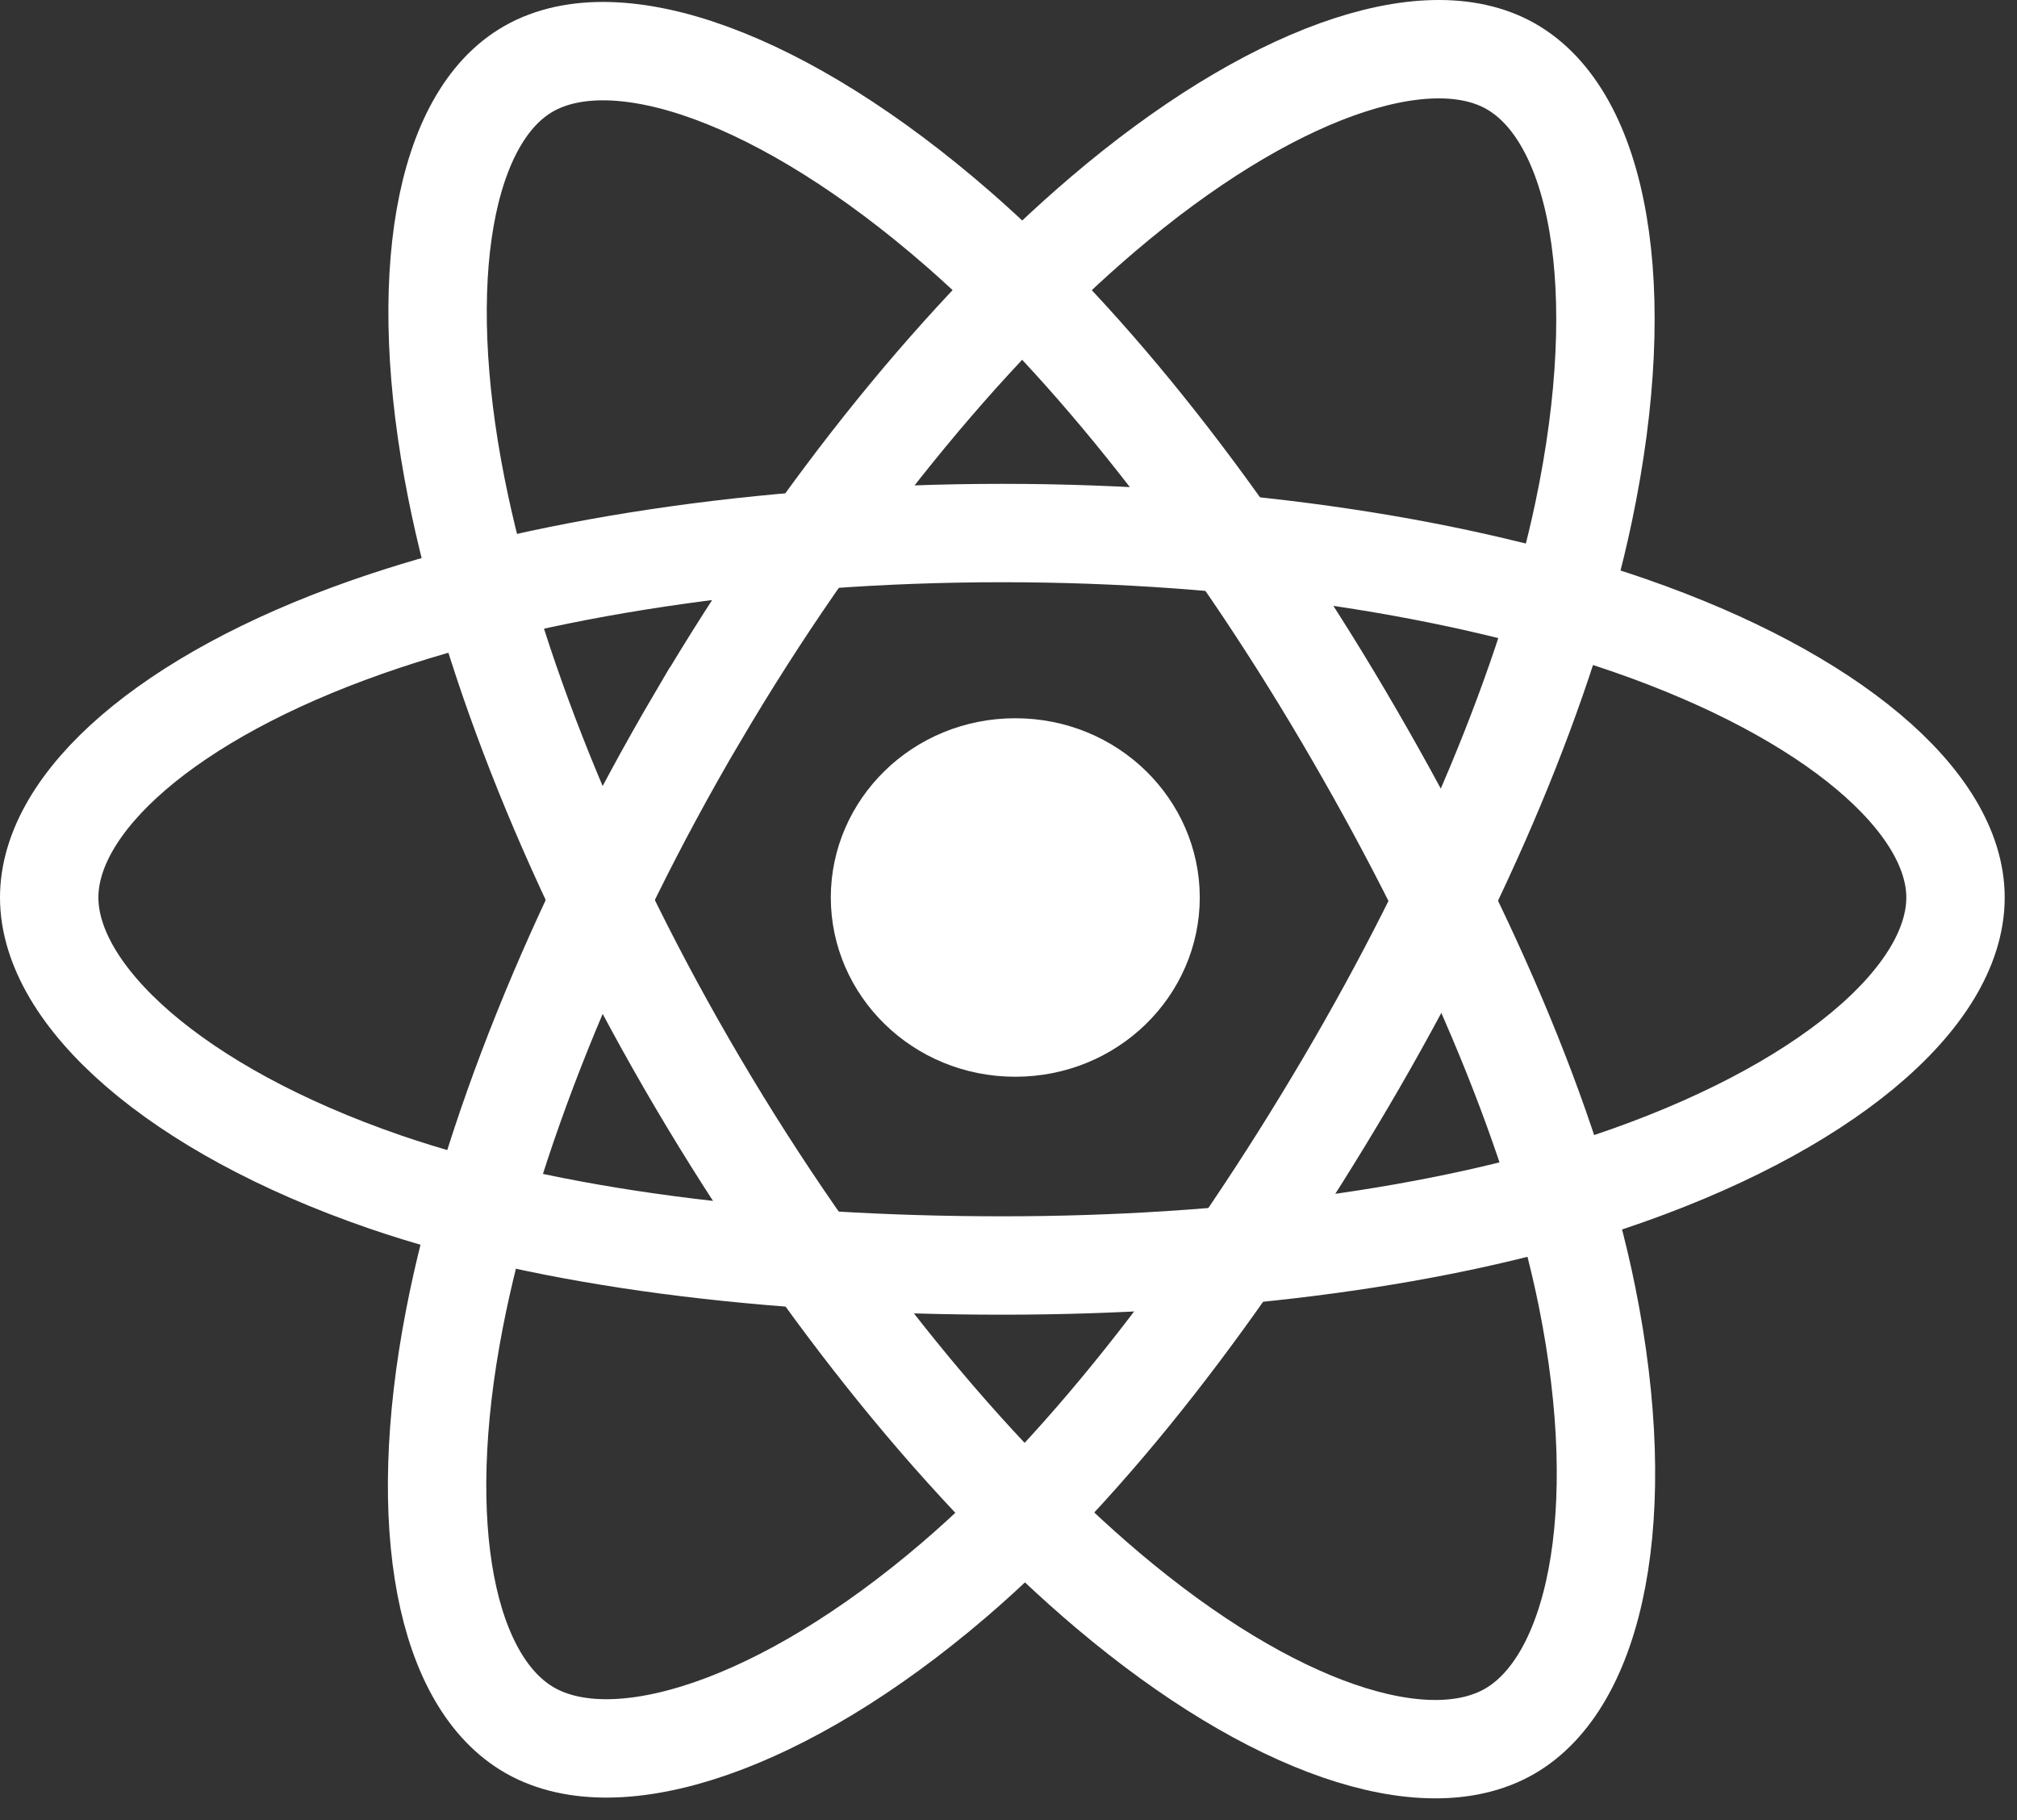 <svg width="41" height="37" viewBox="0 0 41 37" fill="none" xmlns="http://www.w3.org/2000/svg">
<rect x="0" y="0" width="41" height="37" fill="#333333" stroke="none"/>
<path d="M23.388 18.245C23.388 19.678 22.184 20.889 20.638 20.889C19.092 20.889 17.888 19.678 17.888 18.245C17.888 16.812 19.092 15.601 20.638 15.601C22.184 15.601 23.388 16.812 23.388 18.245Z" fill="white" stroke="white" stroke-width="2"/>
<path fill-rule="evenodd" clip-rule="evenodd" d="M20.375 10.836C25.228 10.836 29.737 11.539 33.136 12.718C37.232 14.14 39.75 16.294 39.75 18.245C39.75 20.278 37.081 22.567 32.683 24.036C29.358 25.146 24.982 25.726 20.375 25.726C15.652 25.726 11.179 25.182 7.817 24.024C3.562 22.558 1 20.239 1 18.245C1 16.31 3.404 14.172 7.442 12.753C10.854 11.554 15.474 10.836 20.375 10.836H20.375Z" stroke="white" stroke-width="2"/>
<path fill-rule="evenodd" clip-rule="evenodd" d="M14.191 14.562C16.686 10.324 19.624 6.738 22.415 4.359C25.778 1.492 28.978 0.37 30.703 1.344C32.501 2.36 33.153 5.834 32.191 10.408C31.464 13.867 29.727 17.977 27.358 22.001C24.93 26.125 22.149 29.759 19.396 32.116C15.913 35.099 12.545 36.178 10.782 35.182C9.07 34.216 8.416 31.048 9.237 26.813C9.93 23.234 11.671 18.842 14.19 14.562H14.191Z" stroke="white" stroke-width="2"/>
<path fill-rule="evenodd" clip-rule="evenodd" d="M14.183 22.011C11.687 17.778 9.988 13.493 9.279 9.936C8.425 5.651 9.029 2.374 10.748 1.397C12.539 0.378 15.929 1.56 19.485 4.661C22.173 7.005 24.934 10.532 27.303 14.551C29.732 18.672 31.552 22.847 32.26 26.36C33.156 30.806 32.431 34.203 30.674 35.202C28.968 36.172 25.848 35.145 22.521 32.333C19.71 29.958 16.703 26.287 14.183 22.011Z" stroke="white" stroke-width="2"/>
</svg>
